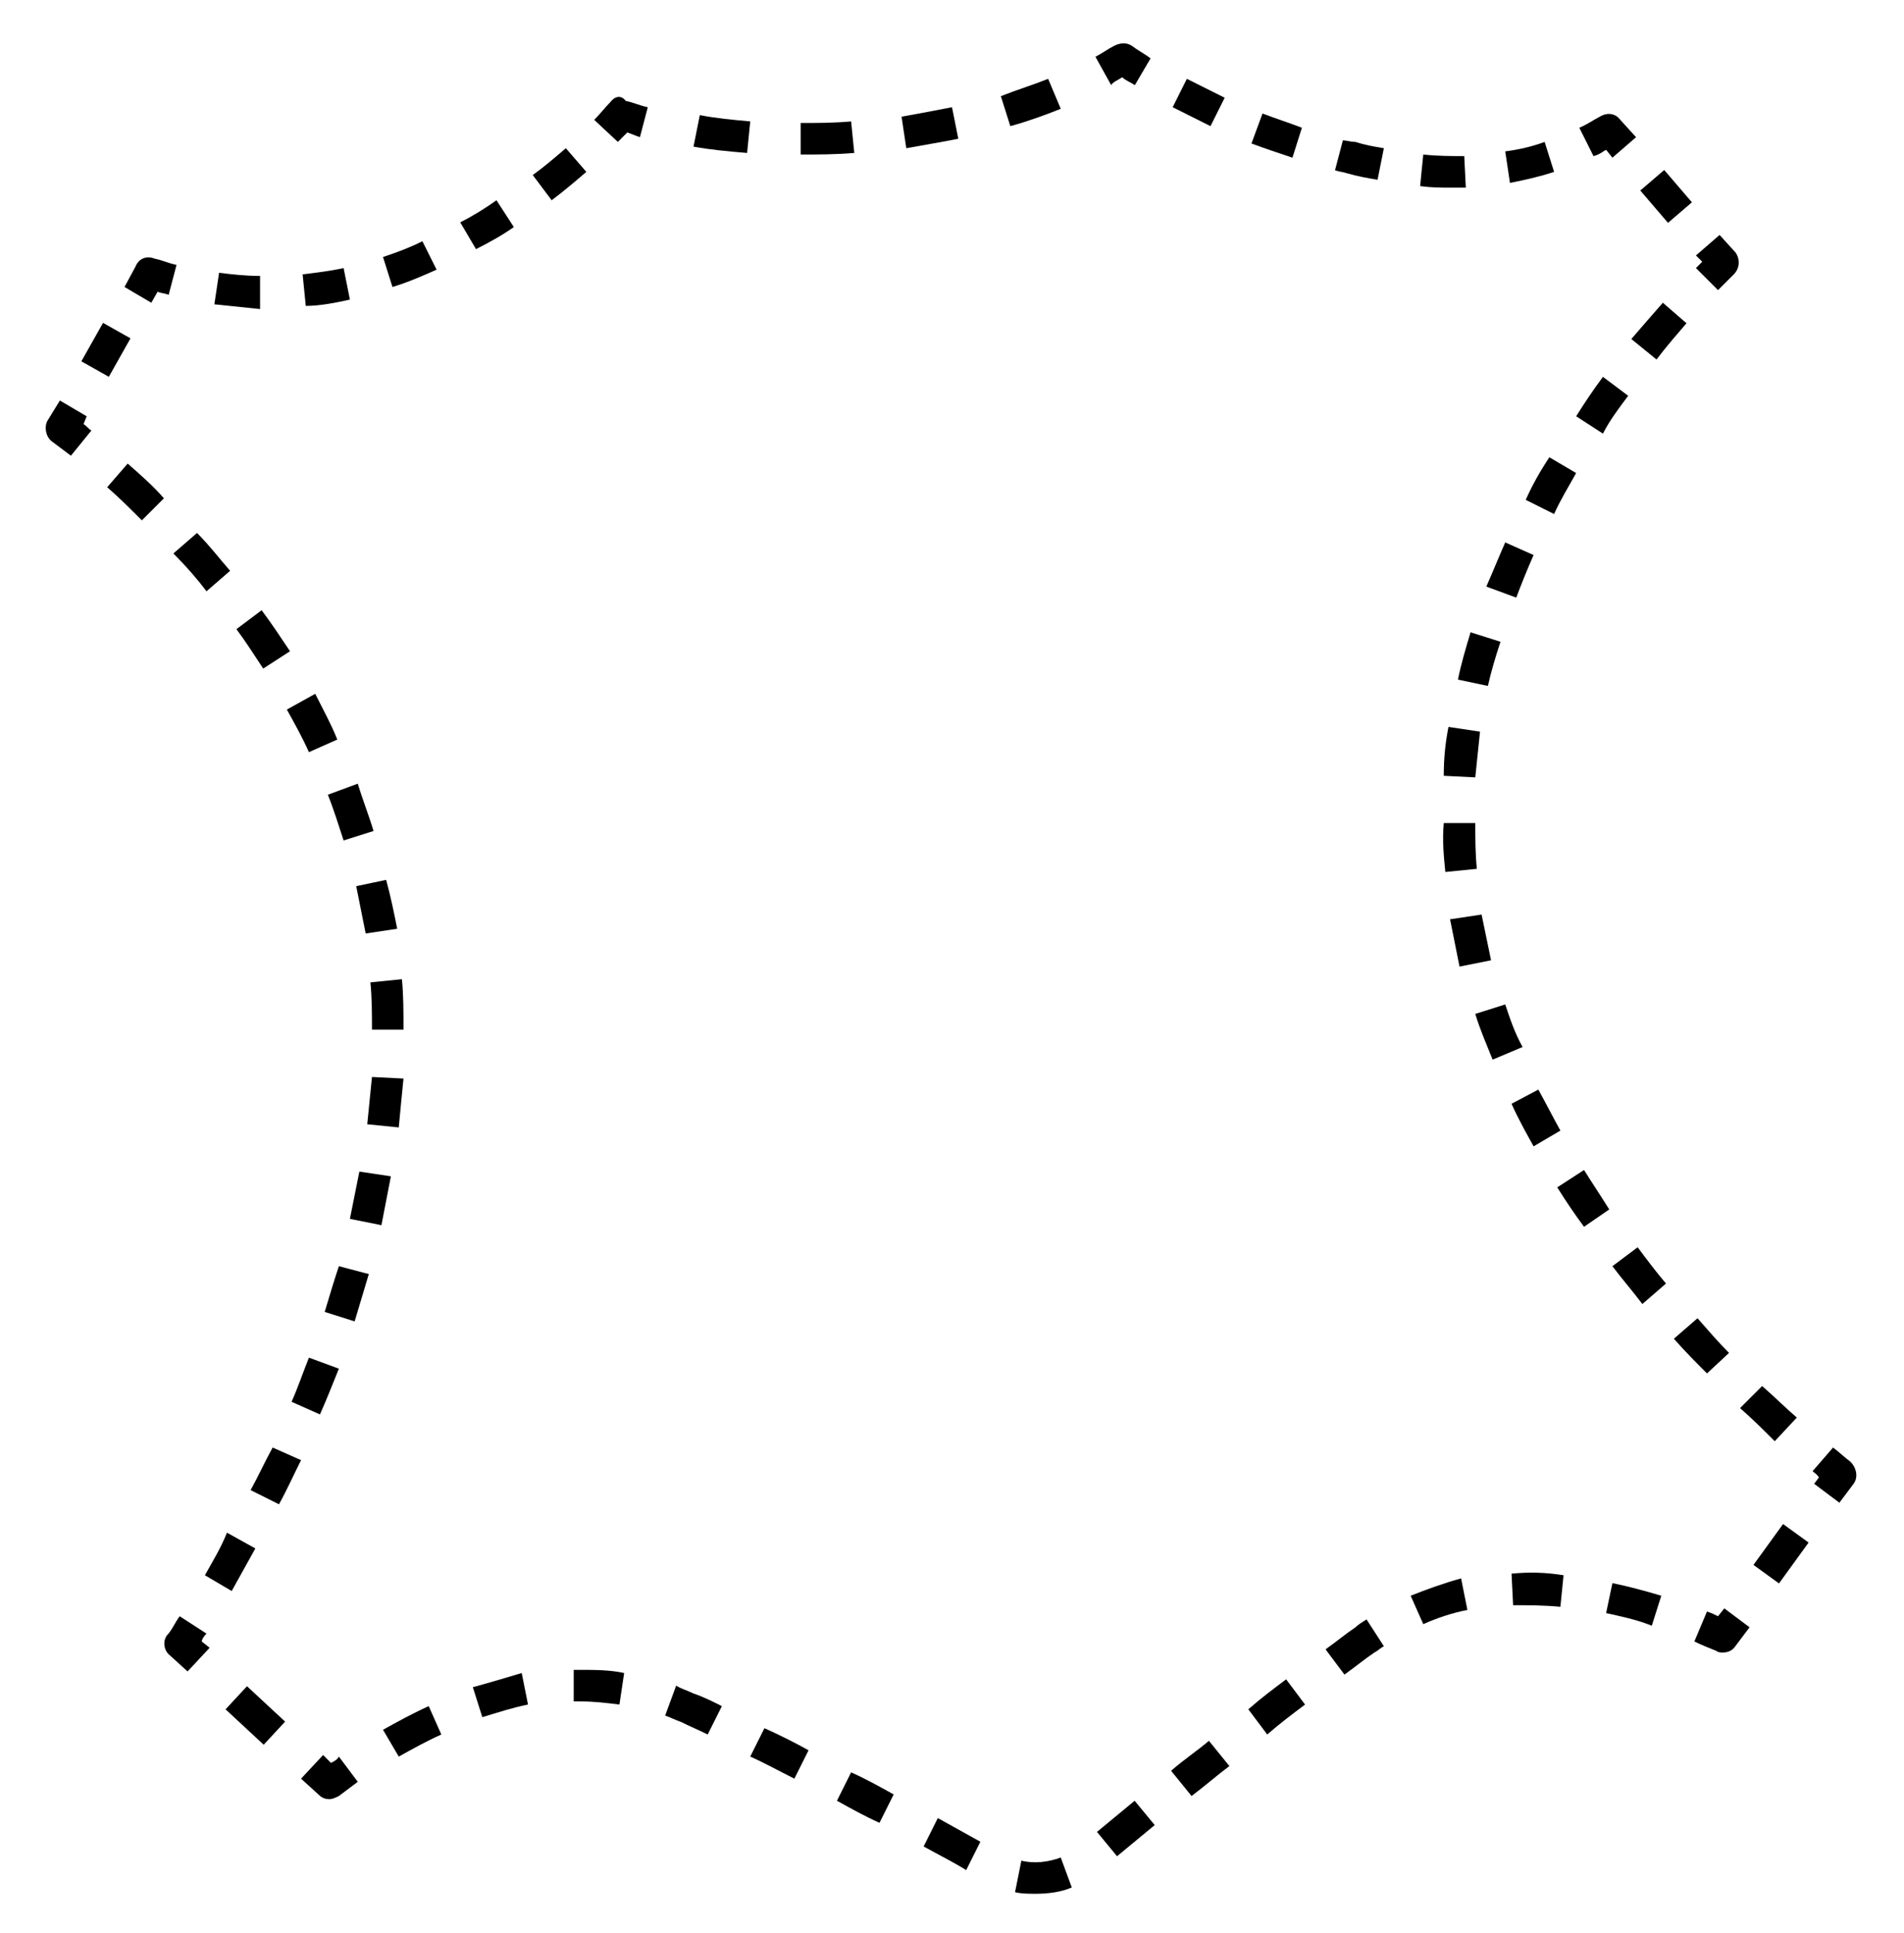 <svg xmlns="http://www.w3.org/2000/svg" width="120.8" height="122.6" viewBox="0 0 120.8 122.6"><path id="XMLID_191_" d="M109,102.5c-0.2-0.1-0.4-0.2-0.7-0.3l-0.8,1.9c0.4,0.2,0.9,0.4,1.4,0.6c0.1,0.1,0.3,0.1,0.4,0.1
        c0.3,0,0.6-0.1,0.8-0.4l0.9-1.2l-1.6-1.2L109,102.5z"/>
    
        <rect id="XMLID_192_" x="112.1" y="97" transform="matrix(-0.81 -0.587 0.587 -0.81 146.731 244.791)" width="2" height="3.2"/>
    <path id="XMLID_193_" d="M117.4,92.7c-0.4-0.3-0.7-0.6-1.1-0.9l-1.3,1.5c0.1,0.1,0.3,0.2,0.4,0.4l-0.3,0.4l1.6,1.2l0.9-1.2
        C117.9,93.7,117.8,93.1,117.4,92.7z"/>
    <path id="XMLID_194_" d="M97.3,35.2l-1.8-0.8c-0.4,0.9-0.8,1.9-1.2,2.8l1.9,0.7C96.5,37.1,96.9,36.1,97.3,35.2z"/>
    <path id="XMLID_195_" d="M96.8,31.7l1.8,0.9c0.4-0.9,0.9-1.7,1.4-2.6l-1.7-1C97.7,29.9,97.2,30.8,96.8,31.7z"/>
    <path id="XMLID_196_" d="M94.4,43.5c0.2-0.9,0.5-1.9,0.8-2.8l-1.9-0.6c-0.3,1-0.6,2-0.8,3L94.4,43.5z"/>
    <path id="XMLID_197_" d="M103.3,25.1l-1.6-1.2c-0.6,0.8-1.2,1.7-1.7,2.5l1.7,1.1C102.1,26.7,102.7,25.9,103.3,25.1z"/>
    <path id="XMLID_198_" d="M94.6,60.9C94.4,59.9,94.2,59,94,58l-2,0.3c0.2,1,0.4,2,0.6,3L94.6,60.9z"/>
    <path id="XMLID_199_" d="M103.5,21.5l1.6,1.3c0.6-0.8,1.3-1.6,1.9-2.3l-1.5-1.3C104.8,20,104.1,20.8,103.5,21.5z"/>
    <path id="XMLID_200_" d="M91.7,55.3l2-0.2c-0.1-1-0.1-1.9-0.1-2.9l-2,0C91.5,53.3,91.6,54.3,91.7,55.3z"/>
    <path id="XMLID_201_" d="M93.9,46.4l-2-0.3c-0.2,1-0.3,2-0.3,3.1l2,0.1C93.7,48.3,93.8,47.4,93.9,46.4z"/>
    <path id="XMLID_202_" d="M109.7,85.8c-0.7-0.7-1.3-1.4-2-2.2l-1.5,1.3c0.7,0.8,1.4,1.5,2.1,2.2L109.7,85.8z"/>
    <path id="XMLID_203_" d="M102.3,80.3c0.6,0.8,1.3,1.6,1.9,2.4l1.5-1.3c-0.6-0.7-1.2-1.5-1.8-2.3L102.3,80.3z"/>
    <path id="XMLID_204_" d="M99,71.7c-0.5-0.9-0.9-1.7-1.4-2.6L95.9,70c0.4,0.9,0.9,1.8,1.4,2.7L99,71.7z"/>
    <path id="XMLID_205_" d="M100.5,74.2l-1.7,1.1c0.5,0.8,1.1,1.7,1.7,2.5l1.6-1.1C101.6,75.9,101,75,100.5,74.2z"/>
    <path id="XMLID_206_" d="M114,89.9c-0.7-0.6-1.4-1.3-2.2-2l-1.4,1.4c0.8,0.7,1.5,1.4,2.2,2.1L114,89.9z"/>
    <path id="XMLID_207_" d="M95.5,63.7l-1.9,0.6c0.3,1,0.7,1.9,1.1,2.9l1.9-0.8C96.1,65.5,95.8,64.6,95.5,63.7z"/>
    <path id="XMLID_208_" d="M109,18.4c0.4-0.4,0.7-0.7,1-1c0.4-0.4,0.4-1,0.1-1.4l-1-1.1l-1.5,1.3l0.4,0.4c-0.1,0.1-0.3,0.3-0.4,0.4
        L109,18.4z"/>
    
        <rect id="XMLID_209_" x="104.4" y="11.4" transform="matrix(0.651 0.759 -0.759 0.651 46.275 -75.88)" width="2.7" height="2"/>
    <path id="XMLID_210_" d="M101.9,9.5l0.4,0.5l1.5-1.3l-1-1.1c-0.3-0.4-0.8-0.5-1.3-0.2c-0.4,0.2-0.8,0.5-1.3,0.7l0.9,1.8
        C101.5,9.8,101.7,9.6,101.9,9.5z"/>
    <path id="XMLID_211_" d="M85.2,8.9l-0.5,1.9c0.3,0.1,0.5,0.1,0.8,0.2c0.7,0.2,1.3,0.3,1.9,0.4l0.4-2c-0.6-0.1-1.2-0.2-1.8-0.4
        C85.7,9,85.4,8.9,85.2,8.9z"/>
    <path id="XMLID_212_" d="M93,11.9l-0.1-2c-0.8,0-1.7,0-2.6-0.1l-0.2,2c0.7,0.1,1.3,0.1,2,0.1C92.4,11.9,92.7,11.9,93,11.9z"/>
    <path id="XMLID_213_" d="M77.7,6.2c-0.8-0.4-1.6-0.8-2.4-1.2l-0.9,1.8C75.2,7.2,76,7.6,76.8,8L77.7,6.2z"/>
    <path id="XMLID_214_" d="M82.6,8.1c-0.8-0.3-1.7-0.6-2.5-0.9l-0.7,1.9c0.8,0.3,1.7,0.6,2.6,0.9L82.6,8.1z"/>
    <path id="XMLID_215_" d="M98.6,10.9L98,9c-0.8,0.3-1.7,0.5-2.5,0.6l0.3,2C96.8,11.4,97.7,11.2,98.6,10.9z"/>
    <path id="XMLID_216_" d="M71.2,4.9c0.2,0.2,0.5,0.3,0.8,0.5l1-1.7c-0.4-0.3-0.8-0.5-1.2-0.8c-0.3-0.2-0.7-0.2-1.1,0
        c-0.4,0.2-0.8,0.5-1.2,0.7l1,1.8C70.6,5.2,70.9,5.1,71.2,4.9z"/>
    <path id="XMLID_217_" d="M54,7.7c-1.1,0.1-2.2,0.1-3.2,0.1v2c1.1,0,2.2,0,3.4-0.1L54,7.7z"/>
    <path id="XMLID_218_" d="M44,9.3c1.1,0.2,2.2,0.3,3.4,0.4l0.2-2c-1.1-0.1-2.2-0.2-3.2-0.4L44,9.3z"/>
    <path id="XMLID_219_" d="M66.5,5c-1,0.4-2,0.7-3,1.1l0.6,1.9c1.1-0.3,2.2-0.7,3.2-1.1L66.5,5z"/>
    <path id="XMLID_220_" d="M60.4,6.8c-1,0.2-2.1,0.4-3.2,0.6l0.3,2c1.1-0.2,2.3-0.4,3.3-0.6L60.4,6.8z"/>
    <path id="XMLID_221_" d="M38.7,6.5c-0.3,0.3-0.6,0.7-1,1.1l1.5,1.4c0.2-0.2,0.4-0.4,0.6-0.6c0.3,0.1,0.5,0.2,0.8,0.3l0.5-1.9
        c-0.5-0.1-0.9-0.3-1.4-0.4C39.4,6,39,6.1,38.7,6.5z"/>
    <path id="XMLID_222_" d="M27.7,17.1l-0.9-1.8c-0.8,0.4-1.6,0.7-2.5,1l0.6,1.9C25.9,17.9,26.8,17.5,27.7,17.1z"/>
    <path id="XMLID_223_" d="M22.2,19l-0.4-2c-0.9,0.2-1.8,0.3-2.6,0.4l0.2,2C20.3,19.4,21.3,19.2,22.2,19z"/>
    <path id="XMLID_224_" d="M16.5,17.5c-0.9,0-1.8-0.1-2.6-0.2l-0.3,2c1,0.1,1.9,0.2,2.9,0.3L16.5,17.5z"/>
    <path id="XMLID_225_" d="M35.9,9.4c-0.7,0.6-1.4,1.2-2.1,1.7l1.2,1.6c0.8-0.6,1.5-1.2,2.2-1.8L35.9,9.4z"/>
    <path id="XMLID_226_" d="M32.6,14.4l-1.1-1.7c-0.7,0.5-1.5,1-2.3,1.4l1,1.7C31,15.4,31.9,14.9,32.6,14.4z"/>
    <path id="XMLID_227_" d="M10,18.5c0.2,0.1,0.5,0.1,0.7,0.2l0.5-1.9c-0.5-0.1-0.9-0.3-1.4-0.4c-0.5-0.2-1,0-1.2,0.5l-0.7,1.3l1.7,1
        L10,18.5z"/>
    
        <rect id="XMLID_228_" x="5.7" y="20.8" transform="matrix(0.871 0.491 -0.491 0.871 11.785 -0.44)" width="2" height="2.8"/>
    <path id="XMLID_229_" d="M5.5,26.4l-1.7-1L3,26.7c-0.2,0.4-0.1,1,0.3,1.3c0.4,0.3,0.8,0.6,1.2,0.9l1.3-1.6
        c-0.2-0.1-0.3-0.3-0.5-0.4L5.5,26.4z"/>
    <path id="XMLID_230_" d="M21.8,53.3l1.9-0.6c-0.3-1-0.7-2-1-3l-1.9,0.7C21.2,51.4,21.5,52.4,21.8,53.3z"/>
    <path id="XMLID_231_" d="M20,44l-1.8,1c0.5,0.9,1,1.8,1.4,2.7l1.8-0.8C21,45.9,20.5,45,20,44z"/>
    <path id="XMLID_232_" d="M24.5,55.8l-1.9,0.4c0.2,1,0.4,2,0.6,3l2-0.3C25,57.9,24.8,56.9,24.5,55.8z"/>
    <path id="XMLID_233_" d="M20.3,89.7c0.4-0.9,0.8-1.9,1.2-2.9l-1.9-0.7c-0.4,1-0.7,1.9-1.1,2.8L20.3,89.7z"/>
    <path id="XMLID_234_" d="M25.5,62.1l-2,0.2c0.1,1,0.1,2,0.1,3l2,0C25.6,64.2,25.6,63.1,25.5,62.1z"/>
    <path id="XMLID_235_" d="M23.3,71.3l2,0.2c0.1-1.1,0.2-2.1,0.3-3.1l-2-0.1C23.5,69.3,23.4,70.3,23.3,71.3z"/>
    <path id="XMLID_236_" d="M16.7,42.4l1.7-1.1c-0.6-0.9-1.2-1.8-1.8-2.6L15,39.9C15.6,40.7,16.1,41.5,16.7,42.4z"/>
    <path id="XMLID_237_" d="M13,99.9l1.7,1c0.5-0.9,1-1.8,1.5-2.7l-1.8-1C14,98.2,13.5,99,13,99.9z"/>
    <path id="XMLID_238_" d="M20.6,83.2l1.9,0.6c0.3-1,0.6-2,0.9-3l-1.9-0.5C21.2,81.2,20.9,82.2,20.6,83.2z"/>
    <path id="XMLID_239_" d="M13.1,37.5l1.5-1.3c-0.7-0.8-1.3-1.6-2.1-2.4l-1.5,1.3C11.8,35.9,12.5,36.7,13.1,37.5z"/>
    <path id="XMLID_240_" d="M22.8,74.3c-0.2,1-0.4,2-0.6,3l2,0.4c0.2-1,0.4-2.1,0.6-3.1L22.8,74.3z"/>
    <path id="XMLID_241_" d="M15.9,94.5l1.8,0.9c0.5-0.9,0.9-1.8,1.4-2.8l-1.8-0.8C16.8,92.7,16.4,93.6,15.9,94.5z"/>
    <path id="XMLID_242_" d="M8.1,29.4l-1.3,1.5C7.5,31.5,8.3,32.3,9,33l1.4-1.4C9.7,30.8,8.9,30.1,8.1,29.4z"/>
    <path id="XMLID_243_" d="M13.1,103.6l-1.7-1.1c-0.3,0.4-0.5,0.9-0.8,1.2c-0.3,0.4-0.2,1,0.2,1.3l1.1,1l1.4-1.5l-0.5-0.4
        C12.8,104,12.9,103.8,13.1,103.6z"/>
    
        <rect id="XMLID_244_" x="14.5" y="107.7" transform="matrix(-0.733 -0.68 0.68 -0.733 -45.878 199.452)" width="3.3" height="2"/>
    <path id="XMLID_245_" d="M21,111.8l-0.5-0.5l-1.4,1.5l1.1,1c0.2,0.2,0.4,0.3,0.7,0.3c0.2,0,0.4-0.1,0.6-0.2
        c0.4-0.3,0.8-0.6,1.2-0.9l-1.2-1.6C21.4,111.6,21.2,111.7,21,111.8z"/>
    <path id="XMLID_246_" d="M36.4,105.9l0,2l0.4,0c0.9,0,1.7,0.1,2.5,0.2l0.3-2c-0.9-0.2-1.9-0.2-2.8-0.2L36.4,105.9z"/>
    <path id="XMLID_247_" d="M86,103.2c-0.6,0.4-1.2,0.9-1.9,1.4l1.2,1.6c0.7-0.5,1.3-1,1.9-1.4c0.2-0.1,0.4-0.3,0.6-0.4l-1.1-1.7
        C86.4,102.9,86.2,103,86,103.2z"/>
    <path id="XMLID_248_" d="M79.2,108.4l1.2,1.6c0.8-0.7,1.6-1.3,2.4-1.9l-1.2-1.6C80.8,107.1,80,107.7,79.2,108.4z"/>
    
        <rect id="XMLID_249_" x="70.4" y="114.5" transform="matrix(-0.637 -0.771 0.771 -0.637 27.437 244.934)" width="2" height="3.1"/>
    <path id="XMLID_250_" d="M74.3,112.3l1.3,1.6c0.8-0.6,1.6-1.3,2.4-1.9l-1.3-1.6C76,111,75.1,111.6,74.3,112.3z"/>
    <path id="XMLID_251_" d="M101.9,102.3c0.9,0.2,1.9,0.4,2.9,0.8l0.6-1.9c-1-0.3-2.1-0.6-3.1-0.8L101.9,102.3z"/>
    <path id="XMLID_252_" d="M95.9,99.8l0.1,2c1,0,1.9,0,3,0.1l0.2-2C98,99.7,96.9,99.7,95.9,99.8z"/>
    <path id="XMLID_253_" d="M89.5,101.2l0.8,1.8c0.9-0.4,1.8-0.7,2.8-0.9l-0.4-2C91.6,100.4,90.5,100.8,89.5,101.2z"/>
    <path id="XMLID_254_" d="M42.9,106.9l-0.7,1.9c0.3,0.1,0.7,0.3,1,0.4c0.6,0.3,1.1,0.5,1.7,0.8l0.9-1.8c-0.6-0.3-1.2-0.6-1.8-0.8
        C43.6,107.2,43.2,107.1,42.9,106.9z"/>
    <path id="XMLID_255_" d="M47.6,111.4c0.9,0.4,1.8,0.9,2.8,1.4l0.9-1.8c-0.9-0.5-1.9-1-2.8-1.4L47.6,111.4z"/>
    <path id="XMLID_256_" d="M24.3,109.7l1,1.7c0.9-0.5,1.8-1,2.7-1.4l-0.8-1.8C26.1,108.7,25.2,109.2,24.3,109.7z"/>
    <path id="XMLID_257_" d="M64.8,118l-0.4,2c0.4,0.1,0.9,0.1,1.3,0.1c0.8,0,1.6-0.1,2.3-0.4l-0.7-1.9C66.5,118.1,65.6,118.2,64.8,118
        z"/>
    <path id="XMLID_258_" d="M30,107l0.6,1.9c1-0.3,1.9-0.6,2.9-0.8l-0.4-2C32.1,106.4,31.1,106.7,30,107z"/>
    <path id="XMLID_259_" d="M53.1,114.2c0.9,0.5,1.8,1,2.7,1.4l0.9-1.8c-0.9-0.5-1.8-1-2.7-1.4L53.1,114.2z"/>
    <path id="XMLID_260_" d="M58.6,117.1c0.9,0.5,1.9,1,2.7,1.5l0.9-1.8c-0.9-0.5-1.8-1-2.7-1.5L58.6,117.1z"/></svg>